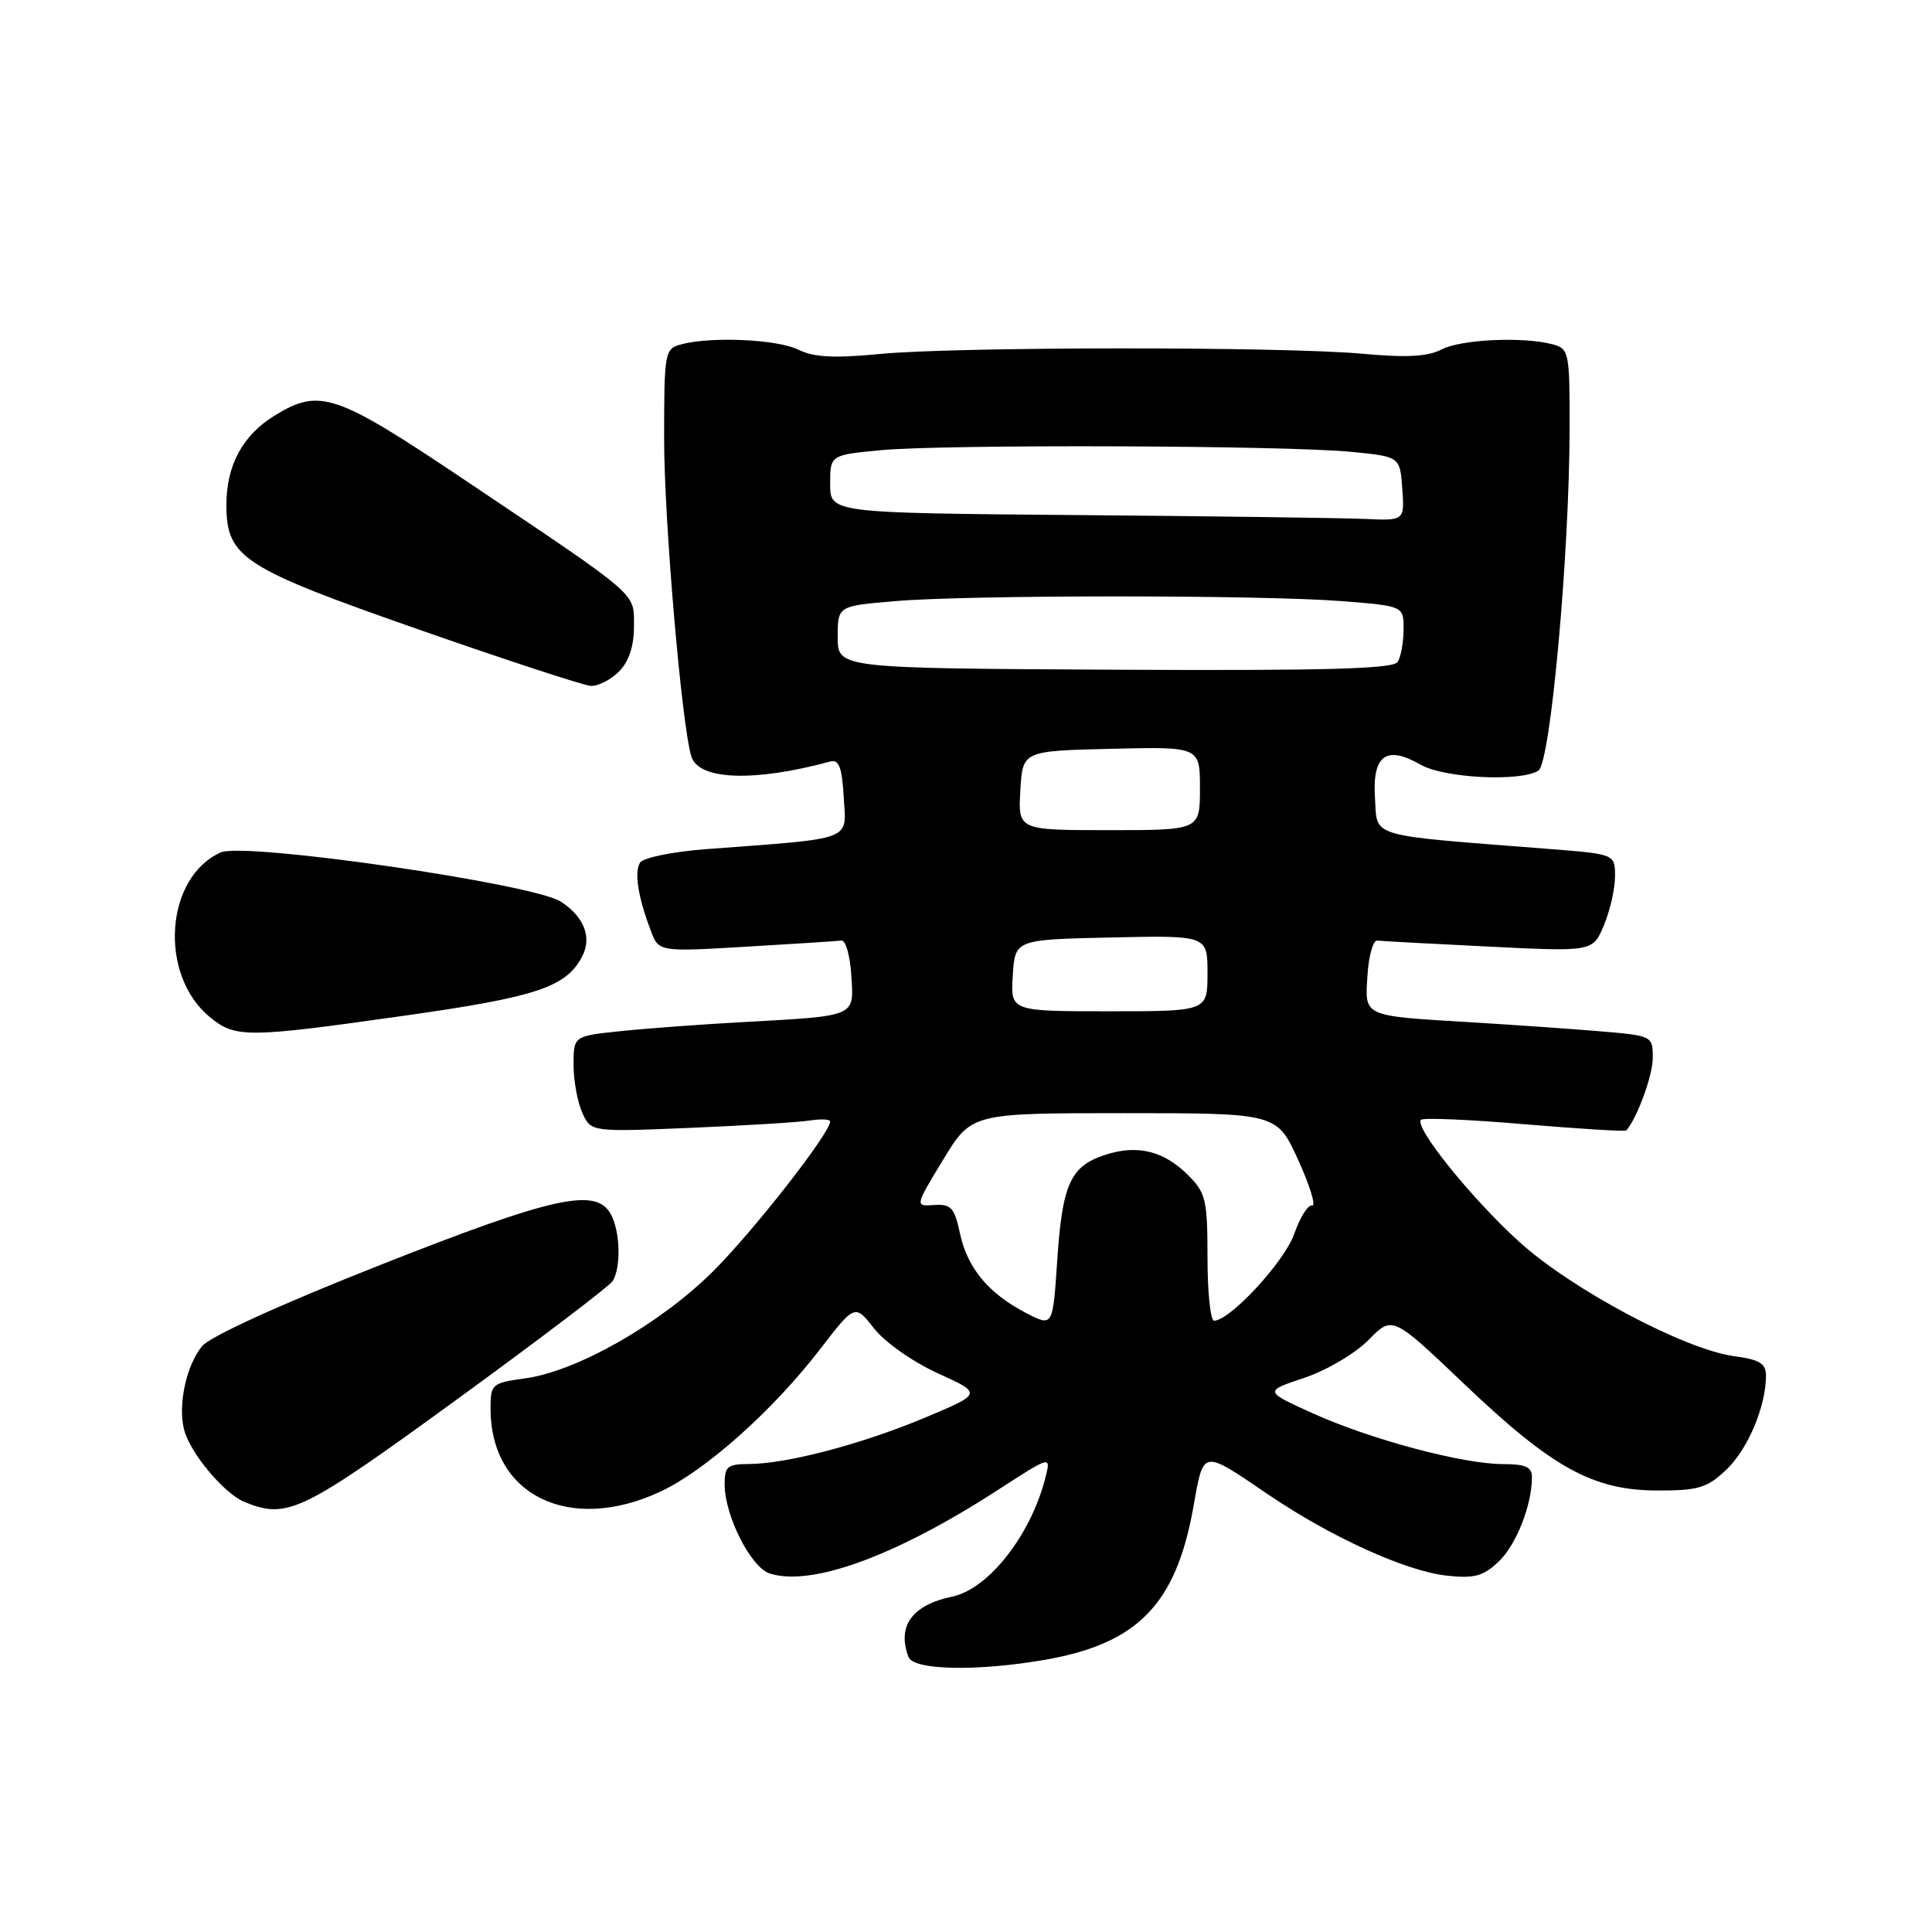 <?xml version="1.0" encoding="UTF-8" standalone="no"?>
<!DOCTYPE svg PUBLIC "-//W3C//DTD SVG 1.1//EN" "http://www.w3.org/Graphics/SVG/1.1/DTD/svg11.dtd" >
<svg xmlns="http://www.w3.org/2000/svg" xmlns:xlink="http://www.w3.org/1999/xlink" version="1.1" viewBox="0 0 256 256">
 <g >
 <path fill="currentColor"
d=" M 138.47 219.93 C 150.75 217.79 155.82 212.58 158.12 199.73 C 159.51 191.96 159.18 192.01 168.09 198.06 C 176.32 203.65 186.23 208.16 191.62 208.77 C 195.32 209.18 196.50 208.88 198.54 206.96 C 200.89 204.75 202.98 199.49 202.99 195.75 C 203.00 194.39 202.15 194.00 199.16 194.00 C 193.83 194.00 181.63 190.74 173.94 187.27 C 167.50 184.35 167.50 184.35 172.83 182.57 C 175.78 181.58 179.57 179.35 181.33 177.56 C 184.50 174.32 184.50 174.32 194.04 183.41 C 205.71 194.53 211.12 197.50 219.68 197.50 C 225.09 197.50 226.23 197.15 228.79 194.70 C 231.63 191.98 234.00 186.33 234.00 182.27 C 234.00 180.67 233.15 180.15 229.79 179.70 C 223.23 178.82 208.29 170.87 201.32 164.56 C 194.99 158.82 187.34 149.32 188.29 148.38 C 188.58 148.08 194.77 148.35 202.03 148.97 C 209.30 149.58 215.36 149.95 215.50 149.79 C 216.97 148.06 219.00 142.49 219.00 140.17 C 219.00 137.25 218.96 137.23 211.75 136.63 C 207.76 136.30 200.22 135.78 195.00 135.46 C 180.44 134.59 180.84 134.77 181.20 129.22 C 181.36 126.62 181.95 124.56 182.50 124.63 C 183.05 124.70 189.70 125.06 197.28 125.43 C 211.06 126.11 211.06 126.11 212.53 122.59 C 213.34 120.65 214.00 117.74 214.00 116.12 C 214.00 113.18 214.00 113.18 205.25 112.49 C 180.92 110.59 182.54 111.06 182.19 105.74 C 181.83 100.06 183.68 98.71 188.25 101.33 C 191.36 103.11 201.47 103.62 203.85 102.11 C 205.44 101.11 207.94 73.67 207.98 56.87 C 208.00 46.68 207.91 46.21 205.75 45.63 C 201.84 44.58 193.60 44.96 191.00 46.31 C 189.18 47.26 186.33 47.41 180.50 46.87 C 169.95 45.91 126.66 45.93 116.50 46.91 C 110.53 47.49 107.82 47.34 105.80 46.34 C 103.02 44.96 94.24 44.56 90.25 45.63 C 88.08 46.21 88.00 46.64 88.00 58.16 C 88.00 68.93 90.31 95.93 91.60 100.22 C 92.55 103.37 99.87 103.65 110.00 100.91 C 111.17 100.59 111.57 101.65 111.80 105.67 C 112.14 111.49 113.37 111.03 93.52 112.52 C 89.10 112.86 85.22 113.65 84.81 114.30 C 84.02 115.58 84.54 118.85 86.23 123.31 C 87.29 126.13 87.29 126.13 98.90 125.44 C 105.28 125.07 110.95 124.70 111.50 124.63 C 112.05 124.56 112.64 126.62 112.80 129.22 C 113.16 134.79 113.61 134.59 98.50 135.43 C 93.00 135.73 85.69 136.27 82.25 136.63 C 76.00 137.28 76.00 137.28 76.00 141.10 C 76.00 143.19 76.52 146.05 77.16 147.45 C 78.32 149.99 78.32 149.99 91.41 149.45 C 98.61 149.15 105.74 148.71 107.25 148.48 C 108.76 148.24 110.00 148.30 110.00 148.60 C 110.00 150.14 99.73 163.27 94.38 168.56 C 87.39 175.47 76.42 181.71 69.59 182.64 C 65.16 183.25 65.00 183.39 65.00 186.67 C 65.00 198.15 75.46 203.26 87.50 197.65 C 93.50 194.85 102.44 186.88 108.70 178.73 C 113.28 172.79 113.28 172.79 115.83 176.04 C 117.25 177.86 120.98 180.47 124.27 181.97 C 130.17 184.65 130.17 184.65 122.58 187.84 C 114.22 191.35 104.29 193.96 99.25 193.99 C 96.37 194.00 96.00 194.31 96.02 196.75 C 96.06 200.92 99.51 207.71 102.01 208.50 C 107.54 210.26 118.69 206.18 132.16 197.47 C 139.25 192.88 139.25 192.88 138.55 195.69 C 136.64 203.35 131.02 210.54 126.17 211.56 C 120.85 212.67 118.82 215.49 120.39 219.57 C 121.06 221.32 129.51 221.49 138.47 219.93 Z  M 60.45 185.50 C 71.41 177.52 80.74 170.44 81.18 169.75 C 82.30 167.98 82.19 163.22 80.96 160.93 C 79.01 157.29 73.47 158.50 50.35 167.63 C 37.16 172.84 27.81 177.10 26.77 178.38 C 24.68 180.95 23.56 186.11 24.39 189.42 C 25.16 192.50 29.70 197.93 32.42 199.03 C 38.07 201.32 39.95 200.41 60.45 185.50 Z  M 53.68 134.57 C 71.01 132.12 74.96 130.82 77.10 126.82 C 78.47 124.25 77.45 121.52 74.33 119.48 C 70.69 117.10 32.37 111.55 29.25 112.95 C 21.87 116.26 21.00 129.14 27.78 134.75 C 31.19 137.56 32.66 137.55 53.68 134.57 Z  M 82.00 89.00 C 83.32 87.68 84.00 85.67 84.00 83.05 C 84.00 78.44 85.04 79.35 61.64 63.64 C 44.41 52.08 42.36 51.38 36.34 55.10 C 32.14 57.69 30.00 61.68 30.00 66.89 C 30.00 73.89 32.10 75.24 55.50 83.42 C 67.05 87.46 77.29 90.81 78.25 90.88 C 79.21 90.95 80.90 90.10 82.00 89.00 Z  M 136.00 174.00 C 131.01 171.42 128.19 168.04 127.21 163.47 C 126.47 160.02 126.02 159.52 123.79 159.67 C 121.22 159.85 121.22 159.85 124.97 153.67 C 128.72 147.50 128.72 147.50 148.96 147.50 C 169.20 147.50 169.20 147.50 172.03 153.73 C 173.58 157.15 174.41 159.85 173.87 159.73 C 173.33 159.60 172.26 161.30 171.49 163.50 C 170.22 167.16 162.98 175.00 160.87 175.00 C 160.39 175.00 160.00 171.24 160.00 166.64 C 160.00 159.02 159.77 158.05 157.46 155.74 C 154.21 152.48 150.68 151.62 146.39 153.04 C 141.82 154.54 140.75 156.93 140.08 167.16 C 139.50 175.81 139.50 175.81 136.00 174.00 Z  M 134.20 129.25 C 134.50 124.50 134.50 124.50 147.25 124.22 C 160.00 123.94 160.00 123.94 160.00 128.97 C 160.00 134.00 160.00 134.00 146.95 134.00 C 133.89 134.00 133.89 134.00 134.20 129.25 Z  M 135.20 104.75 C 135.50 99.50 135.50 99.50 147.25 99.22 C 159.00 98.94 159.00 98.94 159.00 104.47 C 159.00 110.00 159.00 110.00 146.95 110.00 C 134.90 110.00 134.90 110.00 135.20 104.75 Z  M 111.00 84.42 C 111.00 80.29 111.00 80.29 118.65 79.65 C 128.49 78.82 167.03 78.82 177.75 79.65 C 186.00 80.30 186.00 80.30 185.98 83.40 C 185.98 85.10 185.62 87.05 185.20 87.71 C 184.61 88.64 175.58 88.88 147.71 88.74 C 111.00 88.55 111.00 88.55 111.00 84.42 Z  M 142.75 68.25 C 110.00 67.97 110.00 67.97 110.00 64.13 C 110.00 60.29 110.00 60.29 116.75 59.65 C 125.17 58.86 170.23 59.01 179.00 59.87 C 185.50 60.50 185.50 60.50 185.81 64.75 C 186.11 69.00 186.11 69.00 180.81 68.76 C 177.89 68.63 160.76 68.40 142.75 68.25 Z "/>
</g>
</svg>